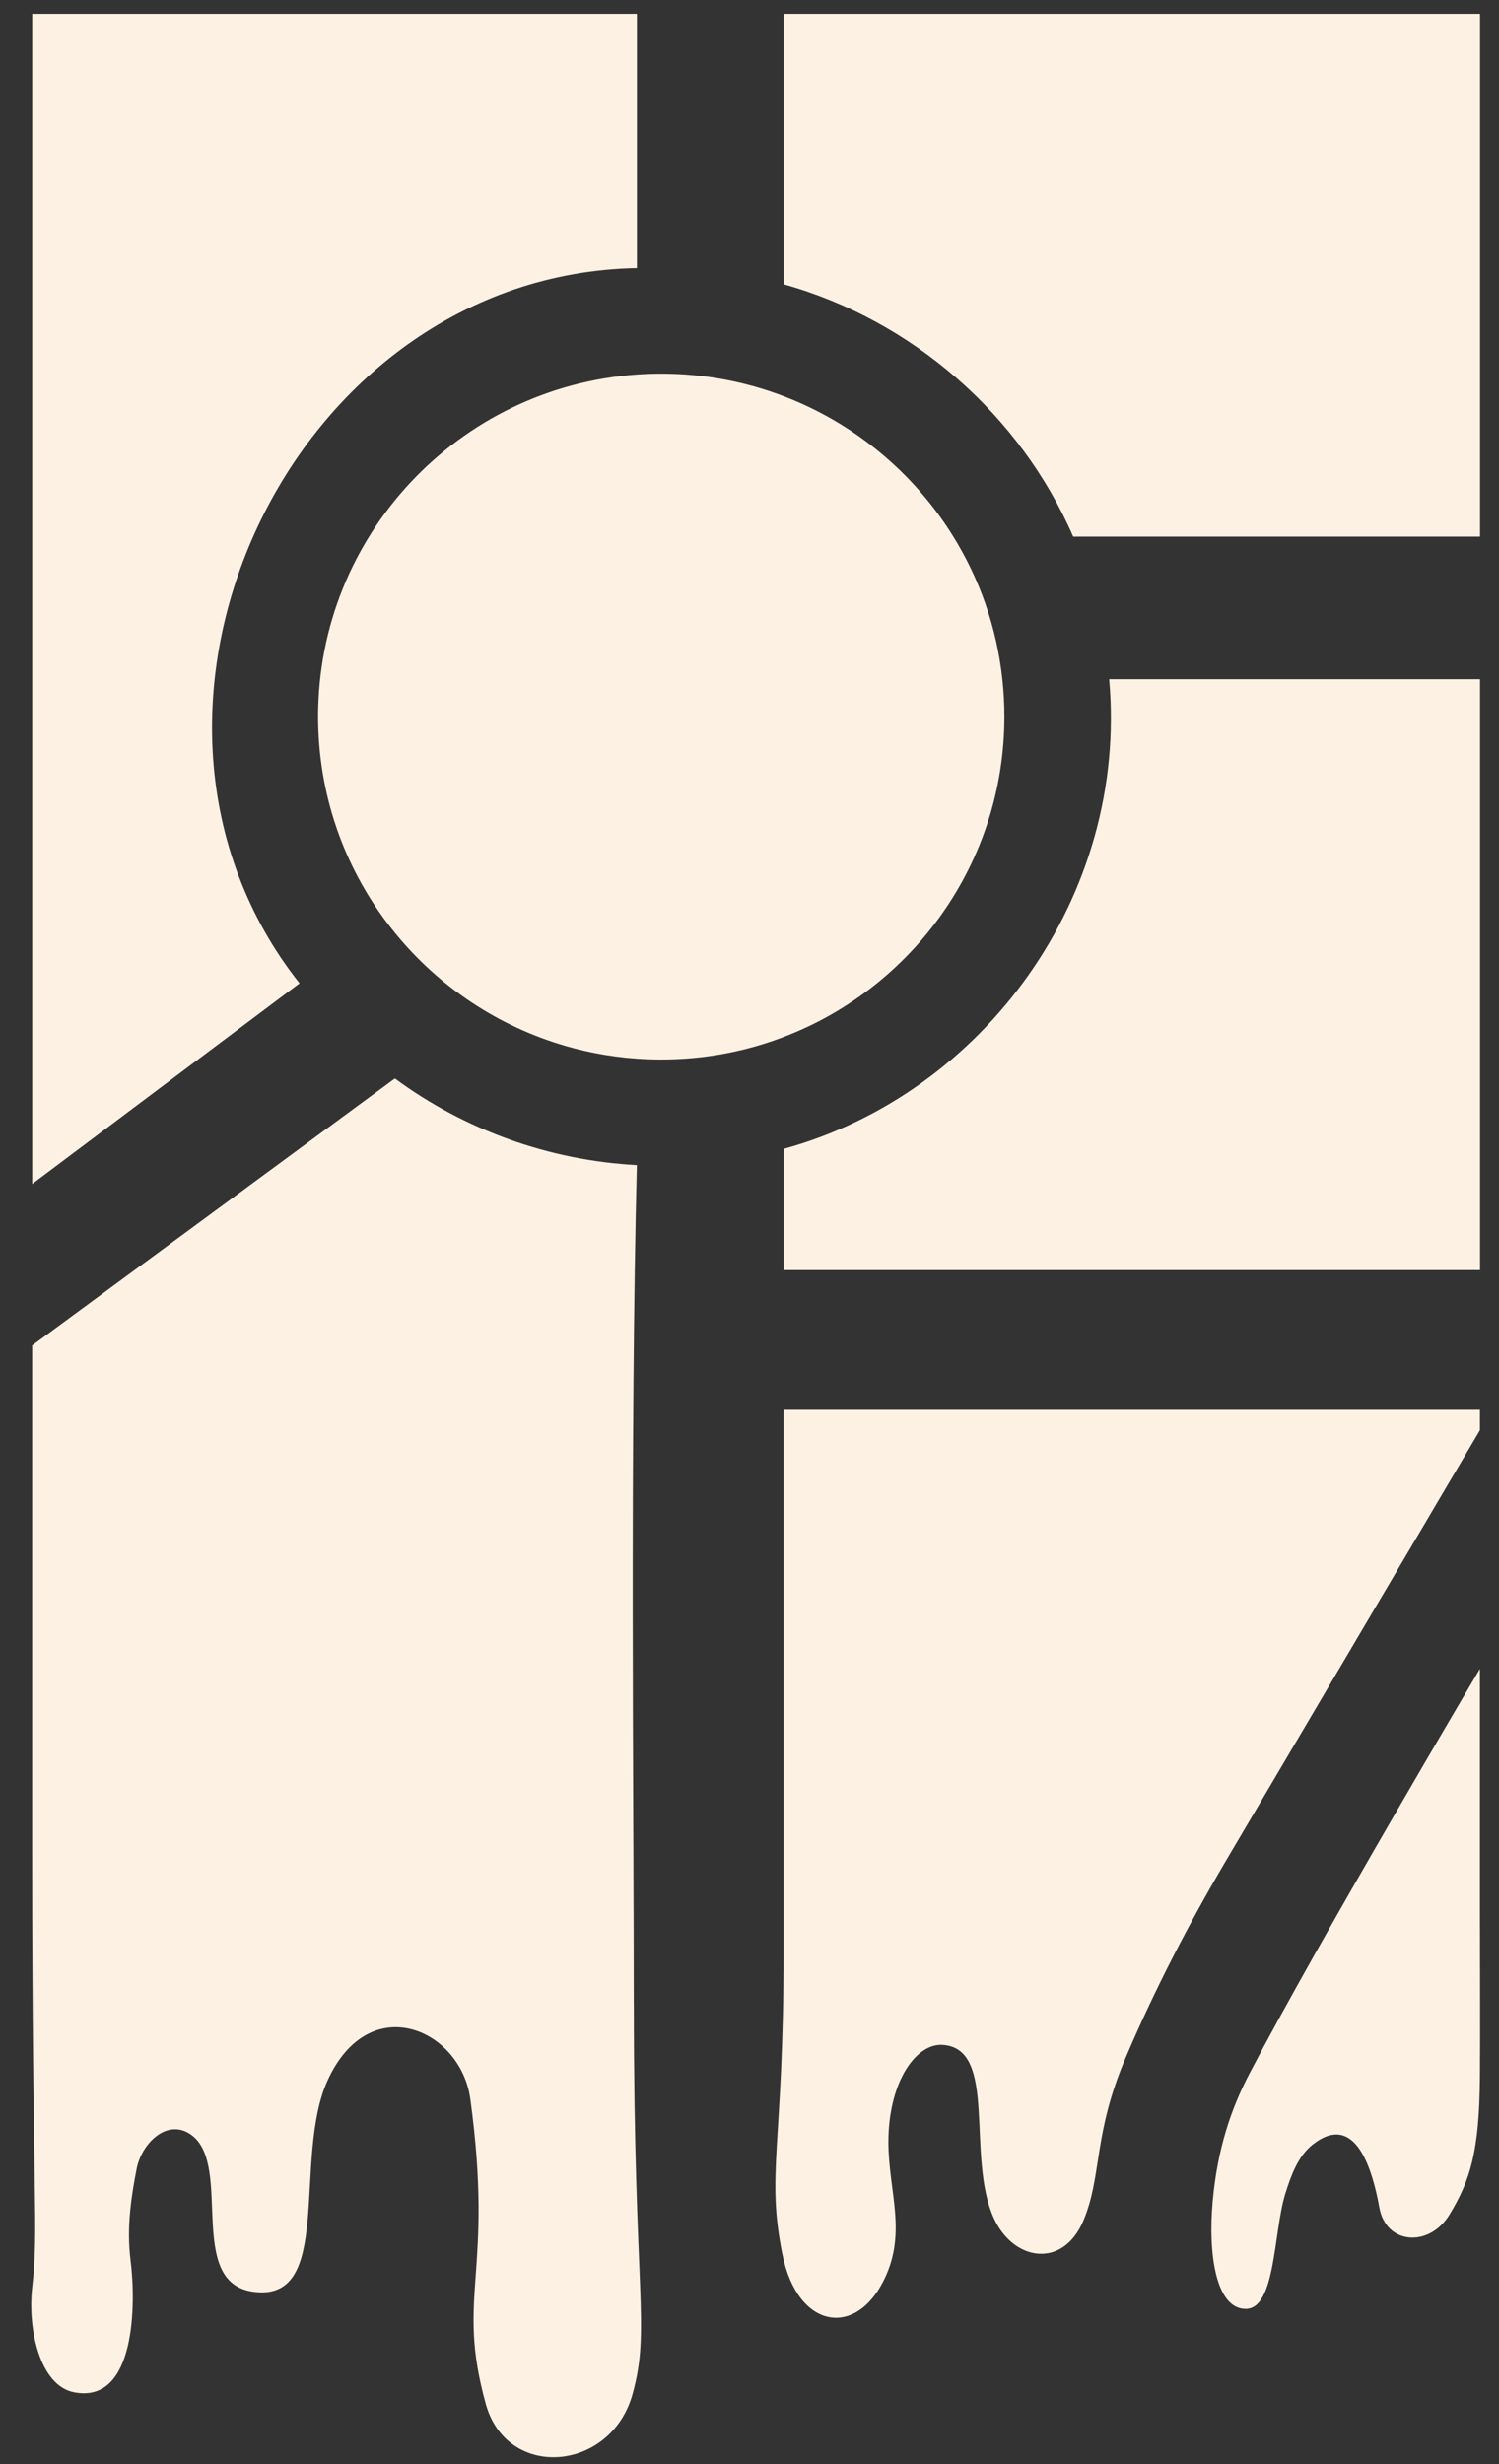 <svg width="42" height="69" viewBox="0 0 42 69" fill="none" xmlns="http://www.w3.org/2000/svg">
<rect x="0" y="0" width="42" height="69" fill="#333333" stroke="none"/>
<path d="M17.846 0.387V7.507C8.117 7.687 2.393 19.954 8.393 27.535L0.902 33.154V0.387H17.846Z" fill="#FCF1E3"/>
<path d="M41.468 0.387V15.027H30.069C28.589 11.622 25.564 8.968 21.956 7.961V0.387H41.468Z" fill="#FCF1E3"/>
<path d="M41.468 19.02V35.566H21.956V32.172C27.57 30.634 31.62 25.08 31.077 19.02H41.468Z" fill="#FCF1E3"/>
<path d="M41.468 39.478H21.955V54.653C21.955 60.117 21.46 60.833 21.921 63.127C22.348 65.252 24.04 65.498 24.828 63.714C25.432 62.348 24.816 61.162 24.899 59.694C24.988 58.142 25.722 57.226 26.398 57.261C27.983 57.342 27.052 60.389 27.85 62.124C28.397 63.314 29.775 63.535 30.35 62.195C30.881 60.955 30.621 59.783 31.532 57.638C32.358 55.694 33.345 53.808 34.331 52.136C35.317 50.465 41.465 40.049 41.465 40.049L41.466 39.478H41.468Z" fill="#FCF1E3"/>
<path d="M41.465 46.732C41.465 46.732 41.466 50.33 41.465 53.52C41.465 55.186 41.475 56.905 41.465 58.164C41.448 60.273 41.19 61.053 40.623 61.999C40.056 62.946 38.836 62.862 38.647 61.816C38.458 60.771 37.985 59.107 36.781 60.051C36.365 60.377 36.167 60.934 36.01 61.438C35.678 62.513 35.746 64.654 34.903 64.654C34.06 64.654 33.843 63.093 33.979 61.627C34.114 60.16 34.49 59.053 35.013 58.054C36.944 54.361 41.465 46.731 41.465 46.731V46.732Z" fill="#FCF1E3"/>
<path d="M17.759 56.127C17.759 64.296 18.234 65.181 17.725 67.034C17.126 69.219 14.208 69.469 13.611 67.318C12.76 64.248 13.848 63.705 13.178 58.779C12.911 56.815 10.348 55.694 9.179 58.256C8.182 60.443 9.388 64.53 7.065 64.17C5.22 63.883 6.519 60.662 5.379 59.796C4.706 59.285 3.97 60.01 3.83 60.726C3.689 61.446 3.538 62.352 3.659 63.304C3.806 64.448 3.826 67.33 2.076 66.99C1.103 66.802 0.774 65.193 0.901 64.066C1.092 62.37 0.901 61.676 0.901 51.895V37.676L11.064 30.2C13.015 31.641 15.389 32.497 17.844 32.626C17.65 40.392 17.758 50.624 17.758 56.127H17.759Z" fill="#FCF1E3"/>
<path d="M21.955 29.039C20.89 29.446 19.733 29.669 18.526 29.669C18.297 29.669 18.07 29.661 17.846 29.645C17.04 29.589 16.261 29.433 15.523 29.19C13.648 28.574 12.027 27.4 10.861 25.861H10.859C9.637 24.25 8.912 22.243 8.912 20.066C8.912 14.992 12.854 10.836 17.846 10.488C18.07 10.472 18.297 10.464 18.526 10.464C19.735 10.464 20.89 10.687 21.955 11.094C23.94 11.851 25.609 13.245 26.712 15.028C27.445 16.211 27.927 17.567 28.084 19.02C28.122 19.364 28.141 19.712 28.141 20.066C28.141 24.162 25.573 27.661 21.955 29.039Z" fill="#FCF1E3"/>
</svg>
